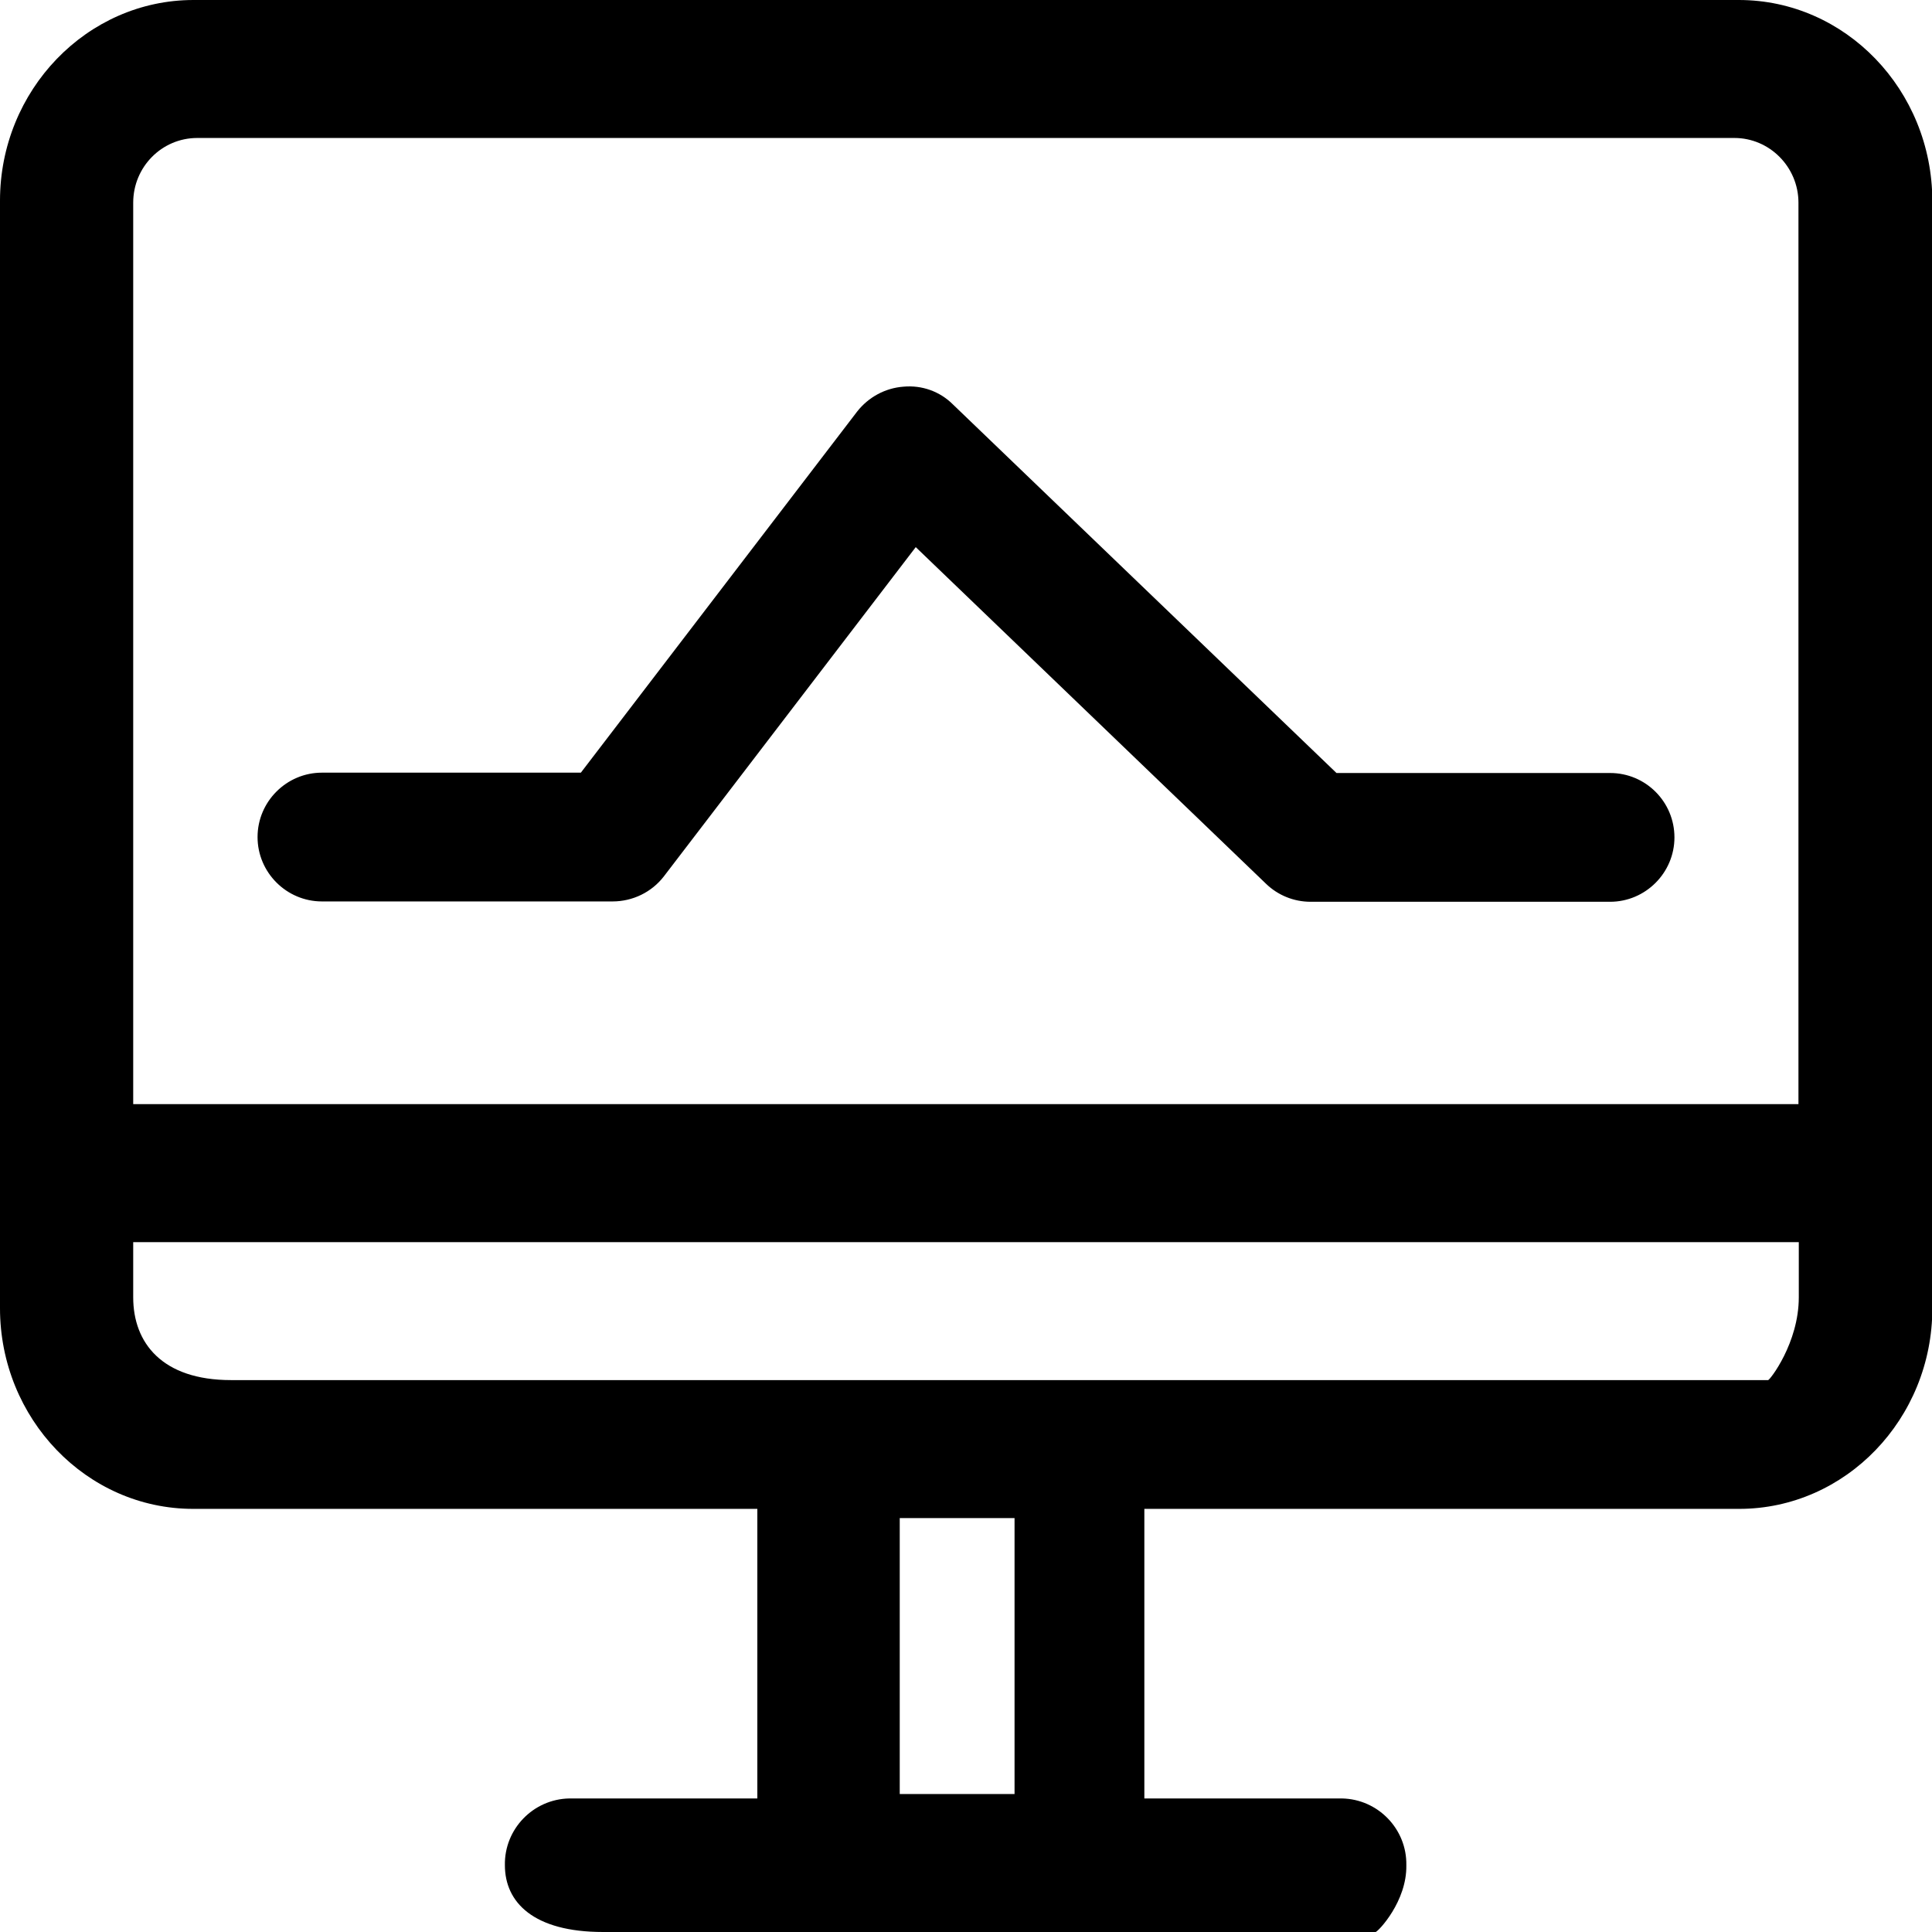 <?xml version="1.0" standalone="no"?><!DOCTYPE svg PUBLIC "-//W3C//DTD SVG 1.1//EN" "http://www.w3.org/Graphics/SVG/1.1/DTD/svg11.dtd">
<svg t="1565534299542" viewBox="0 0 1024 1024" version="1.1" 
    xmlns="http://www.w3.org/2000/svg" p-id="2166" 
    xmlns:xlink="http://www.w3.org/1999/xlink" width="128" height="128">
    <defs>
        <style type="text/css"></style>
    </defs>
    <path d="M853.363 409.708h-144.996L505.048 214.334c-6.862-6.862-16.432-10.292-26.182-9.39-9.751 0.722-18.598 5.598-24.557 13.181l-146.44 191.402h-137.232c-18.779 0-34.127 15.348-34.127 34.127s15.348 34.127 34.127 34.127h154.024c10.653 0 20.765-4.875 27.266-13.362l133.44-174.428 185.624 178.401c6.32 6.139 14.807 9.57 23.654 9.57h158.719c18.779 0 34.127-15.348 34.127-34.127s-15.168-34.127-34.127-34.127z" p-id="2167"></path>
    <path d="M921.618 0H102.563C46.045 0 0 47.85 0 106.354v587.026c0 58.504 45.864 106.354 102.382 106.354h299.02v153.483H301.729c-19.14 0.361-34.488 16.251-34.127 35.391 0 19.682 15.168 35.391 52.004 35.391h409.528c1.445-0.361 16.612-16.251 16.251-35.391 0.361-19.14-14.987-35.03-34.127-35.391h-104.729v-153.483h315.271c56.337 0 102.382-47.67 102.382-106.354V106.354C1024 47.67 978.136 0 921.618 0zM70.602 107.438c0-18.96 15.168-34.308 33.947-34.308H919.271c18.598 0 33.947 15.348 33.947 34.308V585.22H70.602V107.438z m467.129 843.432H476.88v-146.26h60.851v146.26z m415.667-263.268c0 24.196-15.348 43.878-16.251 43.878H122.425C85.95 731.48 70.602 711.798 70.602 687.602v-29.252h882.796v29.252z" p-id="2168"></path>
</svg>